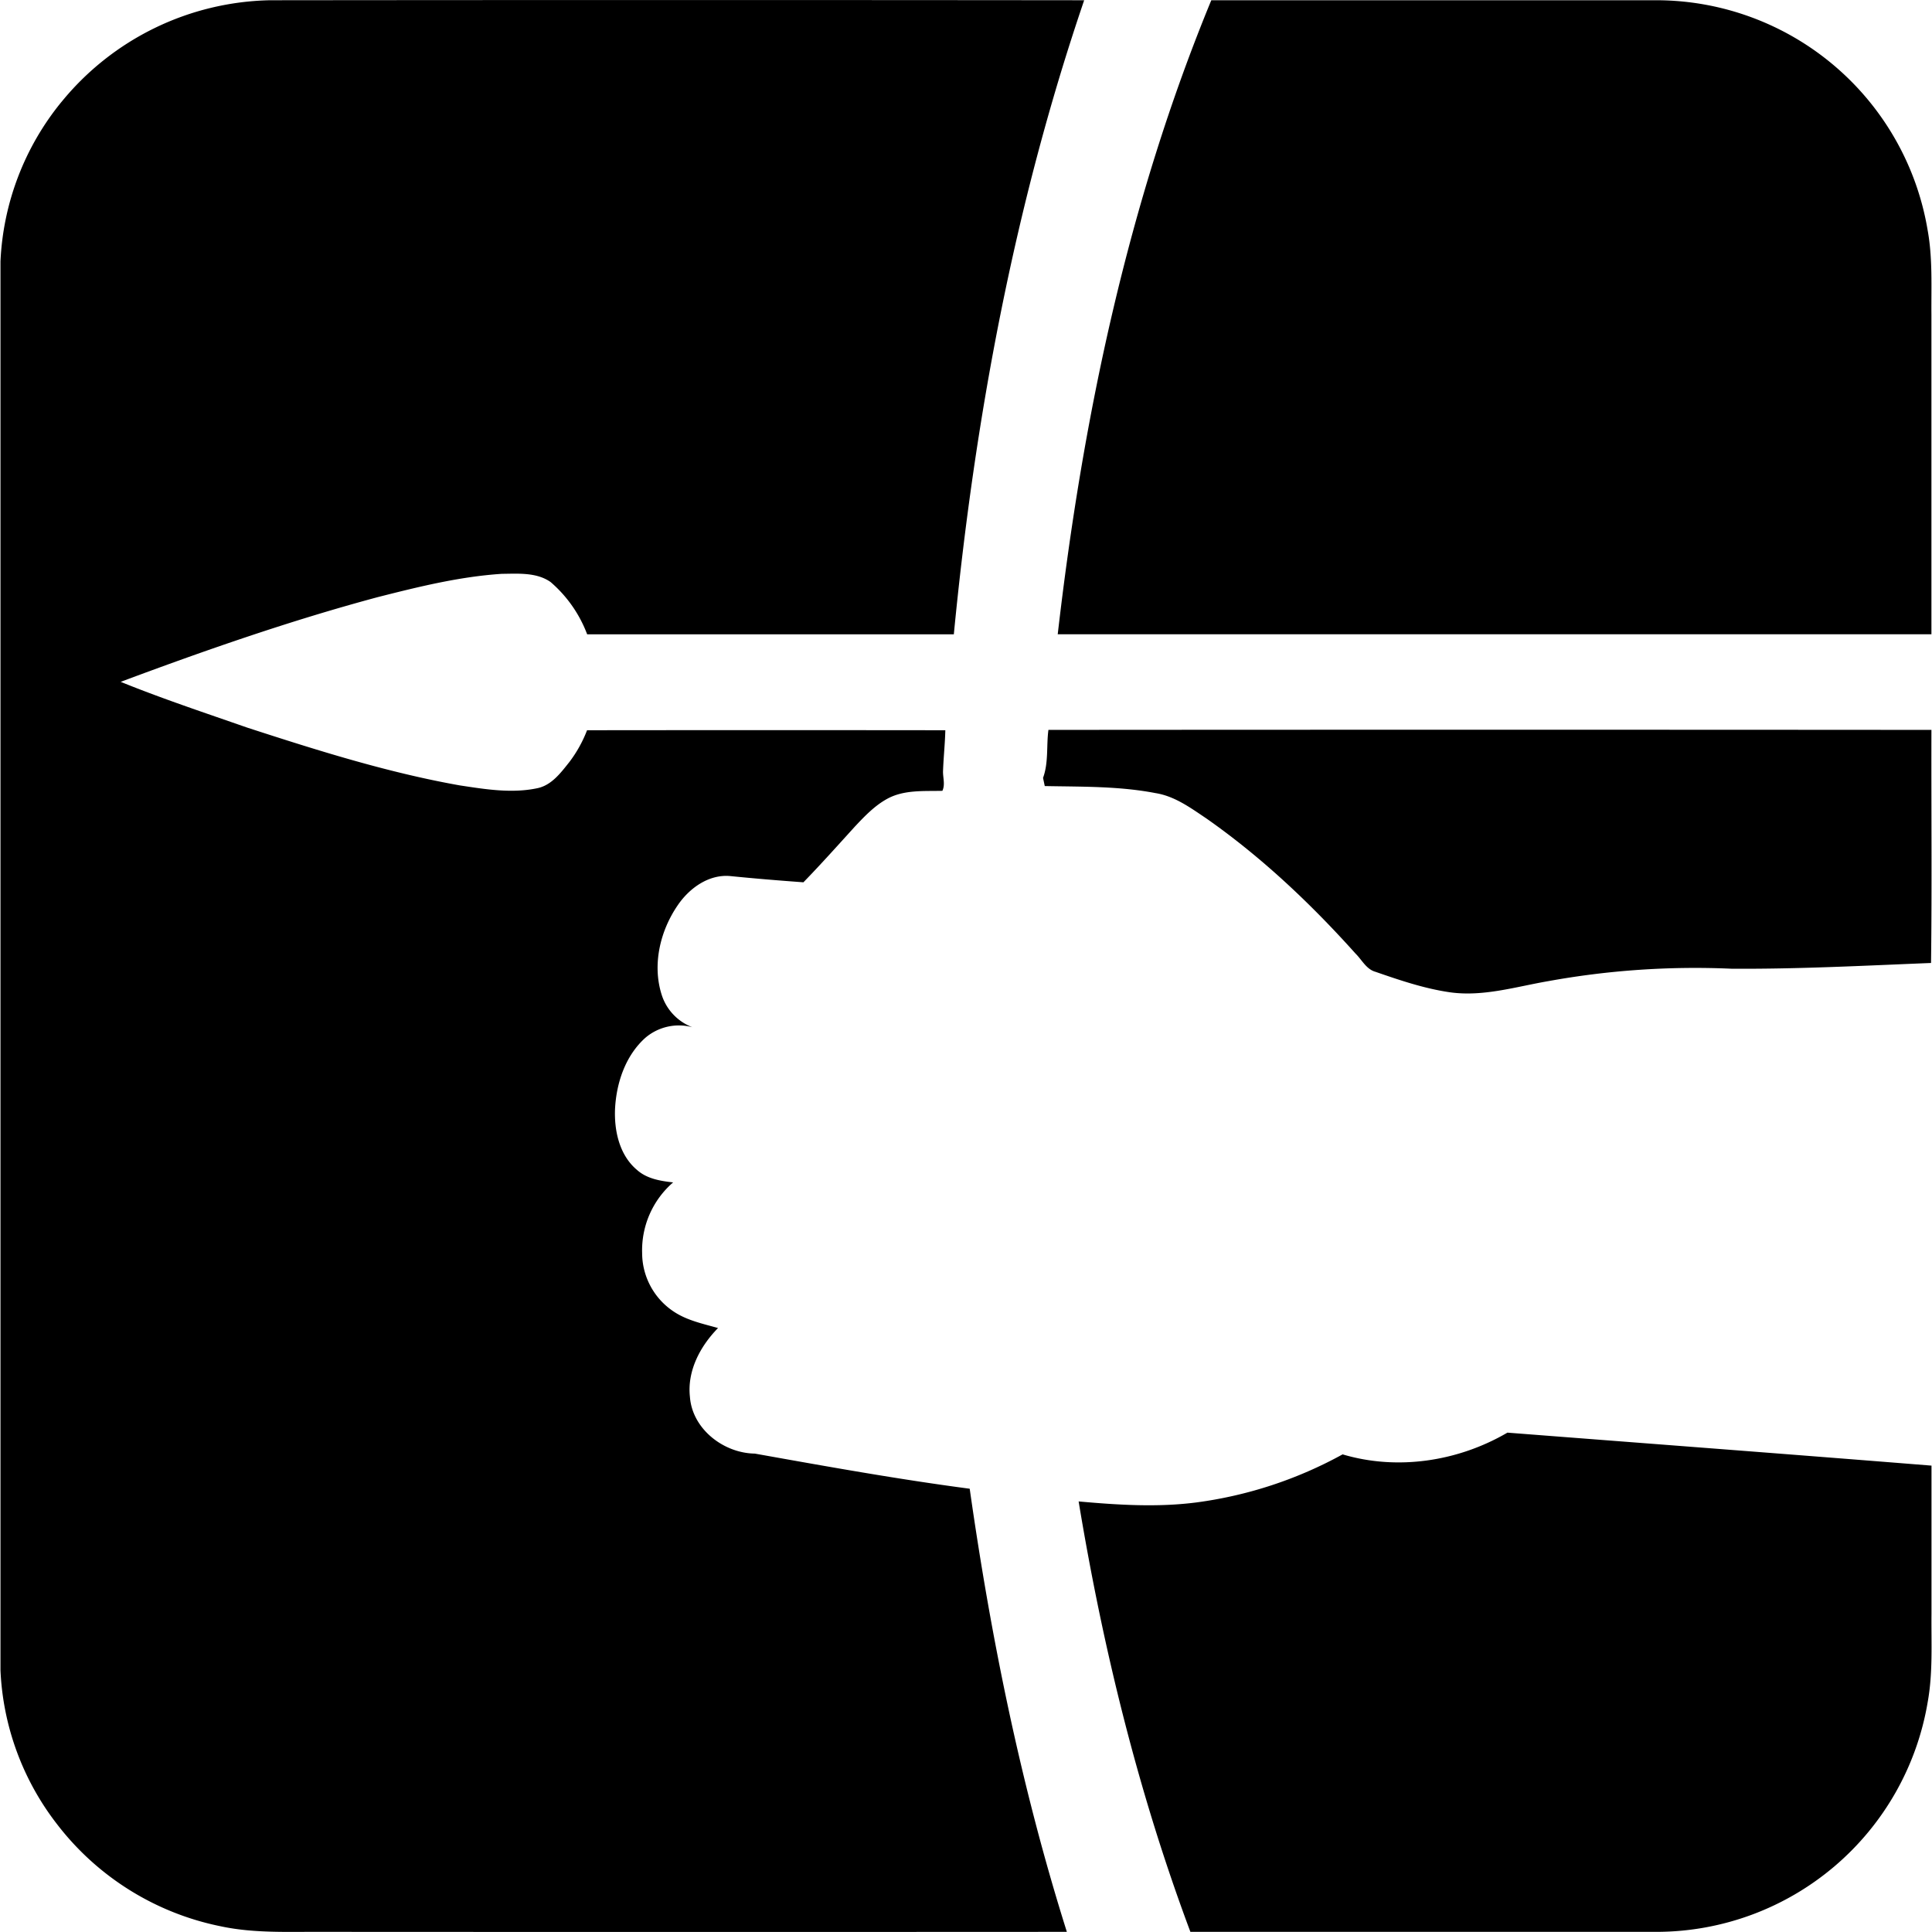 <?xml version="1.0"?>
<svg xmlns="http://www.w3.org/2000/svg" id="Layer_1" data-name="Layer 1" viewBox="0 0 549.77 550.04" width="550" height="550"><path d="M47.33,150.07a78.56,78.56,0,0,1,59.46-29q115.86-.12,231.74,0c-19.88,58.32-31.18,119.29-37.11,180.52q-52.2,0-104.39,0a36.65,36.65,0,0,0-10.42-14.89c-4-2.8-9.22-2.37-13.87-2.33-12,.78-23.76,3.69-35.4,6.65-24.8,6.66-49.07,15.12-73.12,24.1,11.81,4.79,23.91,8.8,35.94,13,19.9,6.47,40,12.82,60.6,16.48,7.27,1.1,14.78,2.35,22.09.8,4.09-.85,6.7-4.43,9.15-7.5a36.71,36.71,0,0,0,5-9q51-.06,102,0c-.1,4-.53,7.88-.66,11.82,0,1.82.64,3.69-.18,5.43-5.27.13-10.92-.35-15.7,2.27-3.55,1.94-6.39,4.91-9.14,7.83-4.86,5.35-9.68,10.75-14.72,15.94-7-.51-13.95-1.08-20.91-1.78-6.07-.52-11.57,3.46-14.85,8.28-5,7.25-7.3,16.83-4.64,25.38a14.61,14.61,0,0,0,8.78,9.38,14.71,14.71,0,0,0-13.37,3c-5.65,5.05-8.25,12.76-8.64,20.18-.28,6.26,1.23,13.24,6.24,17.44,2.81,2.53,6.68,3.16,10.29,3.56a25.56,25.56,0,0,0-8.82,20.08,20.05,20.05,0,0,0,9.2,16.83c3.74,2.43,8.17,3.35,12.41,4.55-5.07,5.17-8.83,12.19-8,19.63.69,9.17,9.62,16,18.48,16.12,20.34,3.63,40.68,7.3,61.17,10C312,587.42,320.61,629.84,333.6,671q-105.9.06-211.79,0c-9.71-.06-19.52.46-29.08-1.58A78.25,78.25,0,0,1,46,640.21,77,77,0,0,1,30,596.53Q30,396,30,195.45a77.28,77.28,0,0,1,17.32-45.38m327.36-29q63.56,0,127.09,0a78.39,78.39,0,0,1,76.9,65.5c1.44,7.93,1,16,1.07,24v91H331c7.1-61.61,20-123,43.72-180.5M328.35,328.8q125.68-.09,251.39,0c-.06,22.12.17,44.24-.11,66.36-19,.76-37.91,1.77-56.88,1.63a234.19,234.19,0,0,0-52.2,3.56c-9.2,1.59-18.43,4.47-27.85,3.16-7.29-1.05-14.29-3.43-21.22-5.83-2.63-.72-3.87-3.4-5.69-5.19C403,378.22,389,365,373.3,354c-4.48-3-9-6.35-14.49-7.21-10.37-2-21-1.79-31.5-2-.12-.58-.37-1.74-.49-2.33,1.6-4.33.93-9.13,1.53-13.65m83.76,206.25c15.66,4.66,32.9,2,46.92-6.19,40.25,3.12,80.49,6.16,120.73,9.39q0,21.12,0,42.25c-.08,8.36.42,16.79-1.08,25.07A78.38,78.38,0,0,1,501.77,671h-133c-14.83-39.6-24.93-80.86-31.82-122.54,11.19,1,22.52,1.73,33.71.26a118.61,118.61,0,0,0,41.48-13.68Z" transform="translate(-30 -121)"/></svg>

